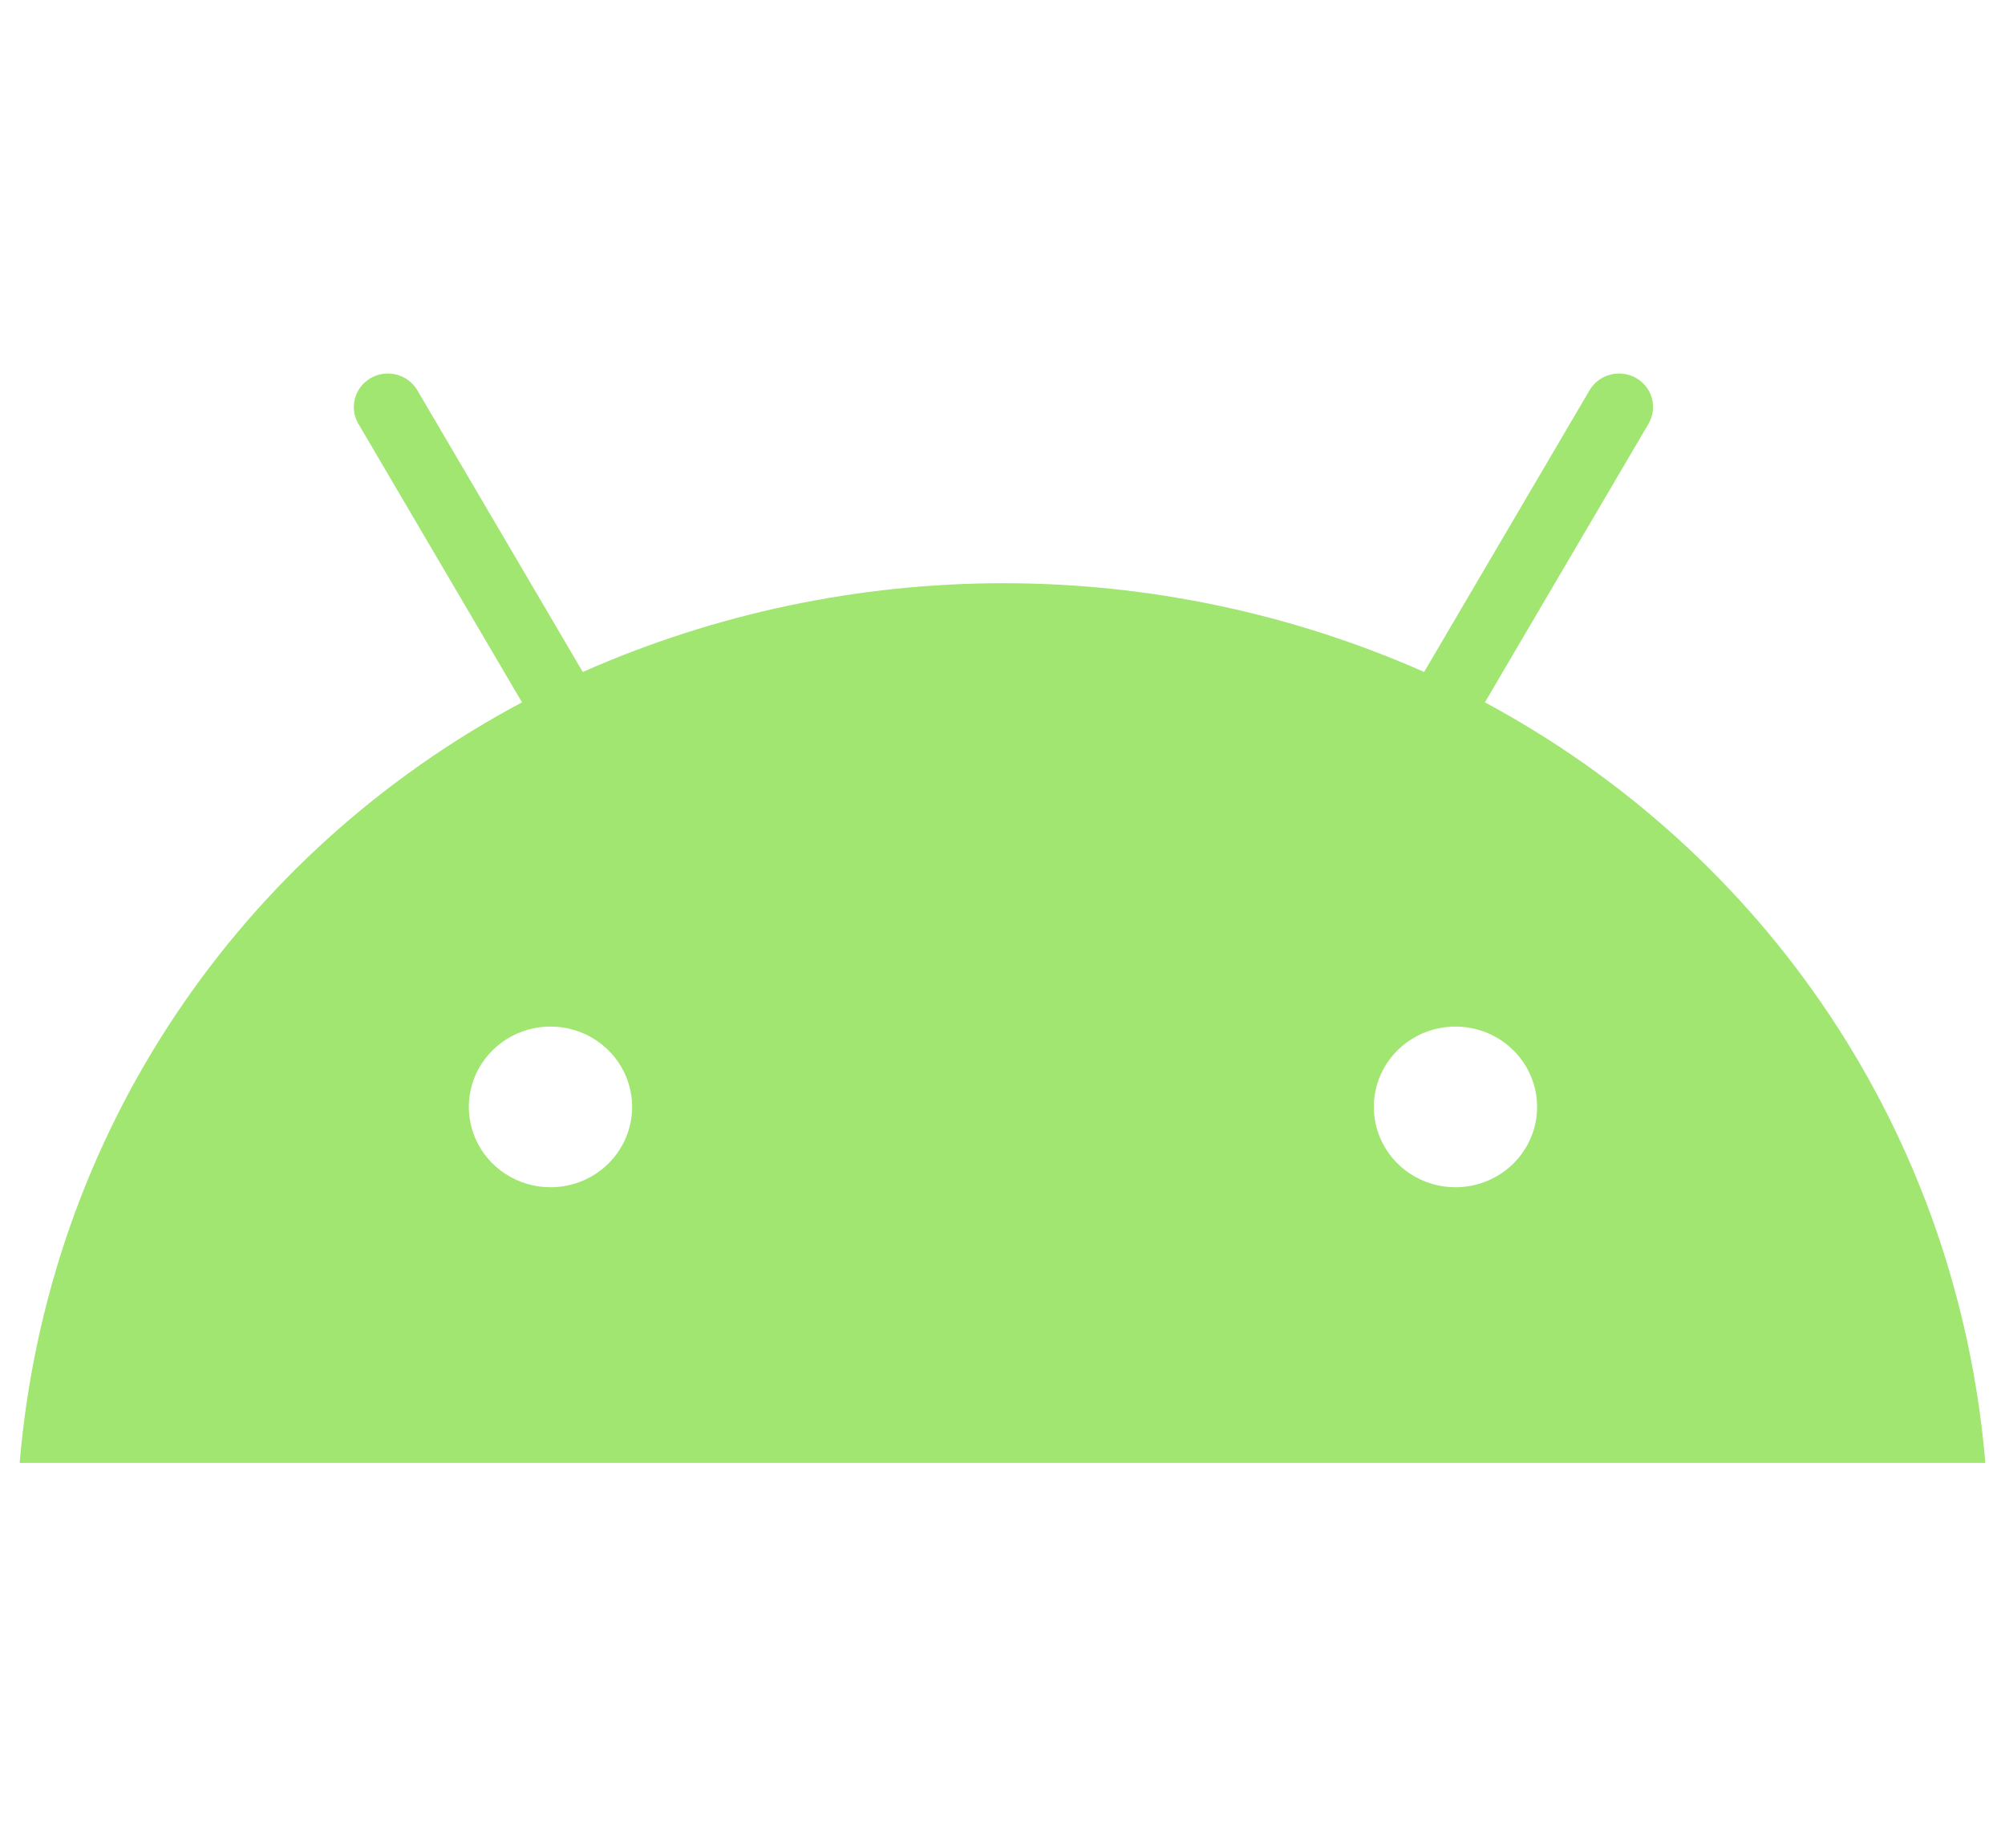 <?xml version="1.0" encoding="UTF-8"?>
<svg xmlns="http://www.w3.org/2000/svg" width="102" height="94" viewBox="0 0 102 94" fill="none">
  <g opacity="0.94">
    <path d="M75.541 35.727L83.874 21.54C84.098 21.15 84.156 20.688 84.036 20.256C83.917 19.824 83.629 19.455 83.235 19.23C82.841 19.005 82.373 18.942 81.932 19.054C81.491 19.166 81.113 19.445 80.879 19.829L72.449 34.182C65.72 31.206 58.426 29.667 51.048 29.667C43.67 29.667 36.376 31.206 29.647 34.182L21.217 19.829C20.984 19.445 20.605 19.166 20.164 19.054C19.723 18.942 19.255 19.005 18.862 19.23C18.468 19.455 18.18 19.824 18.06 20.256C17.941 20.688 17.999 21.15 18.222 21.54L26.556 35.727C12.184 43.378 2.425 57.612 1 74.413H101C99.575 57.612 89.792 43.378 75.541 35.727ZM28.005 60.393C27.183 60.393 26.38 60.153 25.697 59.704C25.013 59.255 24.481 58.616 24.166 57.87C23.852 57.123 23.77 56.301 23.93 55.508C24.09 54.715 24.486 53.987 25.067 53.415C25.648 52.844 26.388 52.454 27.194 52.297C28 52.139 28.836 52.22 29.595 52.529C30.354 52.839 31.003 53.362 31.459 54.035C31.916 54.707 32.159 55.497 32.159 56.306C32.159 57.389 31.722 58.429 30.943 59.196C30.163 59.962 29.107 60.393 28.005 60.393ZM74.043 60.393C73.222 60.393 72.418 60.153 71.735 59.704C71.052 59.255 70.52 58.616 70.205 57.87C69.891 57.123 69.808 56.301 69.969 55.508C70.129 54.715 70.525 53.987 71.106 53.415C71.687 52.844 72.427 52.454 73.233 52.297C74.039 52.139 74.874 52.22 75.633 52.529C76.392 52.839 77.041 53.362 77.498 54.035C77.954 54.707 78.198 55.497 78.198 56.306C78.198 57.389 77.76 58.429 76.981 59.196C76.202 59.962 75.145 60.393 74.043 60.393Z" fill="#9AE468"></path>
  </g>
</svg>
